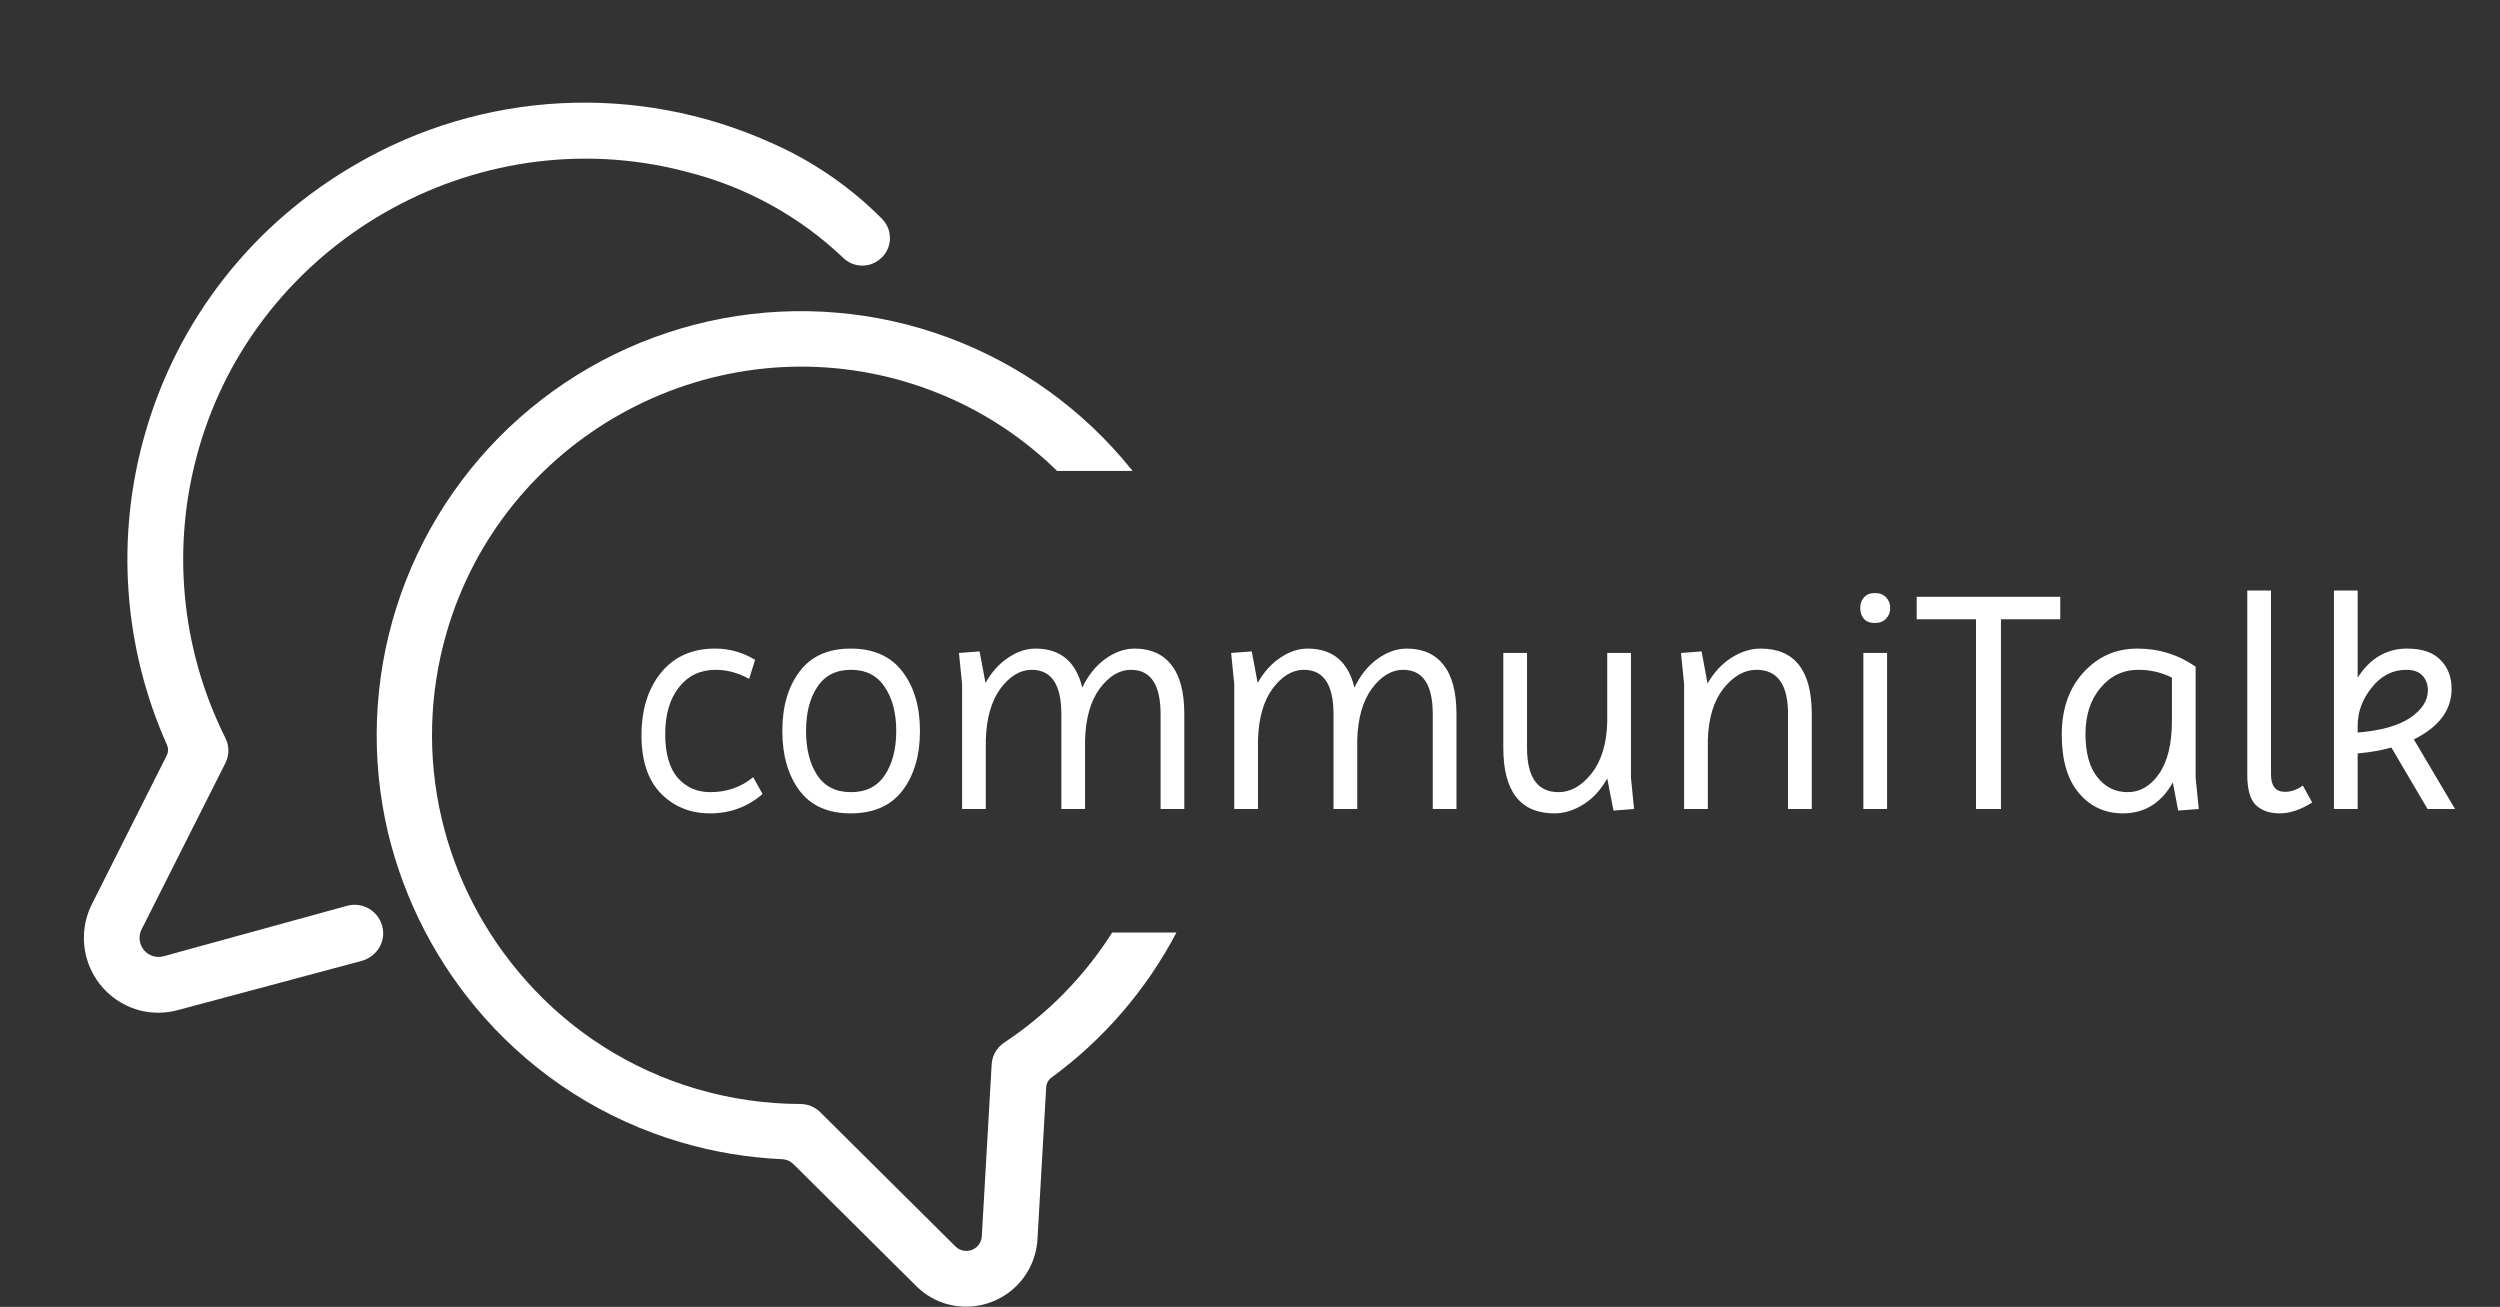 <svg width="769" height="402" viewBox="0 0 769 402" fill="none" xmlns="http://www.w3.org/2000/svg">
<rect x="0" y="0" width="769" height="402" fill="#333333" stroke="none"/>
<path d="M50.265 294.16C49.177 294.449 48.028 294.418 46.958 294.07C45.887 293.722 44.94 293.071 44.23 292.197C43.52 291.323 43.078 290.263 42.957 289.143C42.837 288.024 43.042 286.894 43.548 285.888L69.331 234.727C69.931 233.544 70.246 232.237 70.252 230.911C70.258 229.585 69.955 228.275 69.367 227.087C55.579 199.56 52.622 167.861 61.081 138.258C79.178 74.537 146.118 36.136 210.291 52.616L211.489 52.937C229.498 57.472 246.029 66.589 259.474 79.401C260.824 80.68 262.561 81.475 264.411 81.659C266.262 81.843 268.121 81.407 269.696 80.418L269.839 80.326C270.902 79.655 271.8 78.753 272.467 77.688C273.134 76.623 273.554 75.422 273.695 74.173C273.836 72.924 273.695 71.66 273.282 70.473C272.869 69.285 272.194 68.206 271.309 67.315C268.595 64.571 265.736 61.974 262.744 59.536C254.814 53.059 246.022 47.716 236.62 43.662C216.457 34.679 194.453 30.602 172.41 31.764C150.368 32.926 128.914 39.295 109.808 50.349C77.769 68.734 54.605 98.265 44.569 133.556C35.524 165.232 37.932 199.082 51.372 229.157C51.599 229.659 51.711 230.205 51.699 230.756C51.688 231.307 51.554 231.848 51.306 232.34L28.239 278.177C26.714 281.229 25.885 284.58 25.81 287.991C25.736 291.401 26.418 294.785 27.809 297.9C29.199 301.015 31.263 303.783 33.852 306.004C36.441 308.226 39.49 309.846 42.779 310.748C46.66 311.773 50.741 311.765 54.617 310.725L111.119 295.605C116.369 294.202 119.258 288.829 117.213 283.791C116.406 281.8 114.897 280.174 112.971 279.222C111.045 278.27 108.837 278.057 106.765 278.625L50.265 294.16Z" fill="white"/>
<path d="M234.568 244.242C229.96 248.21 224.584 250.194 218.44 250.194C212.36 250.194 207.304 248.146 203.272 244.05C199.304 239.954 197.32 234.002 197.32 226.194C197.32 218.322 199.304 211.922 203.272 206.994C207.304 202.002 212.872 199.506 219.976 199.506C224.392 199.506 228.488 200.658 232.264 202.962L230.44 208.818C227.048 206.962 223.624 206.034 220.168 206.034C215.432 206.034 211.656 207.826 208.84 211.41C206.024 214.994 204.616 219.794 204.616 225.81C204.616 231.762 205.896 236.242 208.456 239.25C211.08 242.194 214.408 243.666 218.44 243.666C223.56 243.666 227.976 242.13 231.688 239.058L234.568 244.242ZM245.924 243.186C242.404 238.45 240.644 232.338 240.644 224.85C240.644 217.362 242.404 211.282 245.924 206.61C249.444 201.874 254.692 199.506 261.668 199.506C268.708 199.506 274.02 201.874 277.604 206.61C281.188 211.282 282.98 217.362 282.98 224.85C282.98 232.338 281.188 238.45 277.604 243.186C274.02 247.858 268.708 250.194 261.668 250.194C254.692 250.194 249.444 247.858 245.924 243.186ZM251.396 211.314C249.092 214.77 247.94 219.282 247.94 224.85C247.94 230.418 249.092 234.962 251.396 238.482C253.7 241.938 257.156 243.666 261.764 243.666C266.372 243.666 269.828 241.938 272.132 238.482C274.5 234.962 275.684 230.418 275.684 224.85C275.684 219.282 274.5 214.77 272.132 211.314C269.828 207.794 266.372 206.034 261.764 206.034C257.156 206.034 253.7 207.794 251.396 211.314ZM318.501 199.506C326.181 199.506 330.981 203.506 332.901 211.506C334.757 207.666 337.125 204.722 340.005 202.674C342.949 200.562 345.957 199.506 349.029 199.506C353.957 199.506 357.733 201.202 360.357 204.594C362.981 207.922 364.293 212.946 364.293 219.666V248.85H356.997V219.666C356.997 210.578 353.957 206.034 347.877 206.034C344.357 206.034 341.157 207.954 338.277 211.794C335.461 215.634 333.957 220.914 333.765 227.634V248.85H326.469V219.666C326.469 210.578 323.429 206.034 317.349 206.034C313.829 206.034 310.629 207.954 307.749 211.794C304.933 215.634 303.429 220.914 303.237 227.634V248.85H295.941V210.45L294.981 200.85L301.317 200.37L303.141 210.066C305.061 206.674 307.397 204.082 310.149 202.29C312.901 200.434 315.685 199.506 318.501 199.506ZM402.22 199.506C409.9 199.506 414.7 203.506 416.62 211.506C418.476 207.666 420.844 204.722 423.724 202.674C426.668 200.562 429.676 199.506 432.748 199.506C437.676 199.506 441.452 201.202 444.076 204.594C446.7 207.922 448.012 212.946 448.012 219.666V248.85H440.716V219.666C440.716 210.578 437.676 206.034 431.596 206.034C428.076 206.034 424.876 207.954 421.996 211.794C419.18 215.634 417.676 220.914 417.484 227.634V248.85H410.188V219.666C410.188 210.578 407.148 206.034 401.068 206.034C397.548 206.034 394.348 207.954 391.468 211.794C388.652 215.634 387.148 220.914 386.956 227.634V248.85H379.66V210.45L378.7 200.85L385.036 200.37L386.86 210.066C388.78 206.674 391.116 204.082 393.868 202.29C396.62 200.434 399.404 199.506 402.22 199.506ZM462.419 200.85H469.715V230.034C469.715 239.122 472.947 243.666 479.411 243.666C483.123 243.666 486.483 241.778 489.491 238.002C492.563 234.162 494.195 228.882 494.387 222.162V200.85H501.683V239.25L502.643 248.85L496.307 249.33L494.387 239.442C492.467 242.898 490.035 245.554 487.091 247.41C484.147 249.266 481.171 250.194 478.163 250.194C467.667 250.194 462.419 243.474 462.419 230.034V200.85ZM541.555 199.506C552.051 199.506 557.299 206.226 557.299 219.666V248.85H550.003V219.666C550.003 210.578 546.771 206.034 540.307 206.034C536.595 206.034 533.203 207.954 530.131 211.794C527.123 215.634 525.523 220.914 525.331 227.634V248.85H518.035V210.45L517.075 200.85L523.411 200.37L525.235 210.258C527.219 206.802 529.683 204.146 532.627 202.29C535.571 200.434 538.547 199.506 541.555 199.506ZM573.363 190.386C572.595 189.49 572.211 188.37 572.211 187.026C572.211 185.682 572.595 184.594 573.363 183.762C574.131 182.866 575.251 182.418 576.723 182.418C578.195 182.418 579.347 182.866 580.179 183.762C581.011 184.658 581.427 185.746 581.427 187.026C581.427 188.306 581.011 189.394 580.179 190.29C579.347 191.186 578.195 191.634 576.723 191.634C575.251 191.634 574.131 191.218 573.363 190.386ZM573.171 248.85V200.85H580.467V248.85H573.171ZM607.814 248.85V190.482H589.574V183.57H633.734V190.482H615.494V248.85H607.814ZM653.011 250.194C647.507 250.194 642.995 248.114 639.475 243.954C635.955 239.794 634.195 233.81 634.195 226.002C634.195 218.13 636.403 211.762 640.819 206.898C645.299 201.97 650.835 199.506 657.427 199.506C664.083 199.506 670.067 201.362 675.379 205.074V239.25L676.339 248.85L670.003 249.33L668.371 240.69C664.787 247.026 659.667 250.194 653.011 250.194ZM641.491 225.81C641.491 231.57 642.707 235.986 645.139 239.058C647.571 242.13 650.675 243.666 654.451 243.666C658.291 243.666 661.523 241.778 664.147 238.002C666.771 234.162 668.083 228.754 668.083 221.778V208.434C664.883 206.834 661.459 206.034 657.811 206.034C653.075 206.034 649.171 207.89 646.099 211.602C643.027 215.25 641.491 219.986 641.491 225.81ZM691.263 181.65H698.559V238.29C698.559 241.81 699.999 243.57 702.879 243.57C704.735 243.57 706.559 242.93 708.351 241.65L711.231 246.834C707.711 249.074 704.383 250.194 701.247 250.194C698.111 250.194 695.647 249.33 693.855 247.602C692.127 245.874 691.263 242.77 691.263 238.29V181.65ZM754.113 211.89C754.113 218.418 750.241 223.602 742.497 227.442L755.169 248.85H746.721L735.585 229.938C732.705 230.77 729.249 231.378 725.217 231.762V248.85H717.921V181.65H725.217V208.434C729.057 202.482 734.113 199.506 740.385 199.506C744.993 199.506 748.417 200.658 750.657 202.962C752.961 205.266 754.113 208.242 754.113 211.89ZM740.193 206.034C735.969 206.034 732.417 207.858 729.537 211.506C726.657 215.09 725.217 218.994 725.217 223.218V225.33C732.321 224.754 737.697 223.25 741.345 220.818C744.993 218.322 746.817 215.506 746.817 212.37C746.817 210.514 746.273 209.01 745.185 207.858C744.097 206.642 742.433 206.034 740.193 206.034Z" fill="white"/>
<path fill-rule="evenodd" clip-rule="evenodd" d="M281.802 395.558C284.514 398.275 287.893 400.23 291.601 401.225L291.605 401.208C294.751 402.033 298.04 402.15 301.237 401.55C304.433 400.95 307.456 399.649 310.089 397.739C312.721 395.829 314.896 393.359 316.458 390.506C318.02 387.654 318.93 384.49 319.121 381.244L321.808 334.412C321.843 333.835 322.006 333.272 322.284 332.765C322.562 332.257 322.949 331.817 323.417 331.477C339.508 319.699 352.645 304.42 361.871 286.85H342.104C333.615 300.249 322.332 311.829 308.872 320.717C307.758 321.453 306.832 322.439 306.167 323.595C305.501 324.752 305.115 326.049 305.039 327.381L302.001 380.295C301.948 381.209 301.633 382.089 301.093 382.829C300.553 383.569 299.811 384.137 298.956 384.466C298.101 384.794 297.17 384.869 296.273 384.681C295.377 384.494 294.553 384.051 293.902 383.408L252.276 342.083C250.675 340.492 248.51 339.598 246.253 339.593L246.242 339.59C235.433 339.568 224.682 338.009 214.311 334.963C194.069 329.027 175.907 317.514 161.901 301.74C135.704 272.294 126.515 232.295 137.329 194.74C154.479 135.172 217.055 100.276 276.774 116.929C281.341 118.207 285.825 119.768 290.199 121.603C303.502 127.194 315.266 135.167 325.156 144.85H348.374C348.238 144.679 348.101 144.508 347.963 144.337C333.167 125.968 313.669 111.954 291.542 103.785C269.416 95.616 245.489 93.597 222.307 97.943C199.124 102.289 177.553 112.838 159.888 128.467C142.224 144.096 129.126 164.222 121.988 186.702C114.85 209.182 113.939 233.177 119.352 256.134C124.437 277.284 134.658 296.853 149.112 313.109C165.25 331.286 186.181 344.552 209.508 351.388C219.655 354.369 230.125 356.111 240.69 356.578C241.956 356.637 243.154 357.169 244.047 358.069L281.802 395.558Z" fill="white"/>
</svg>
